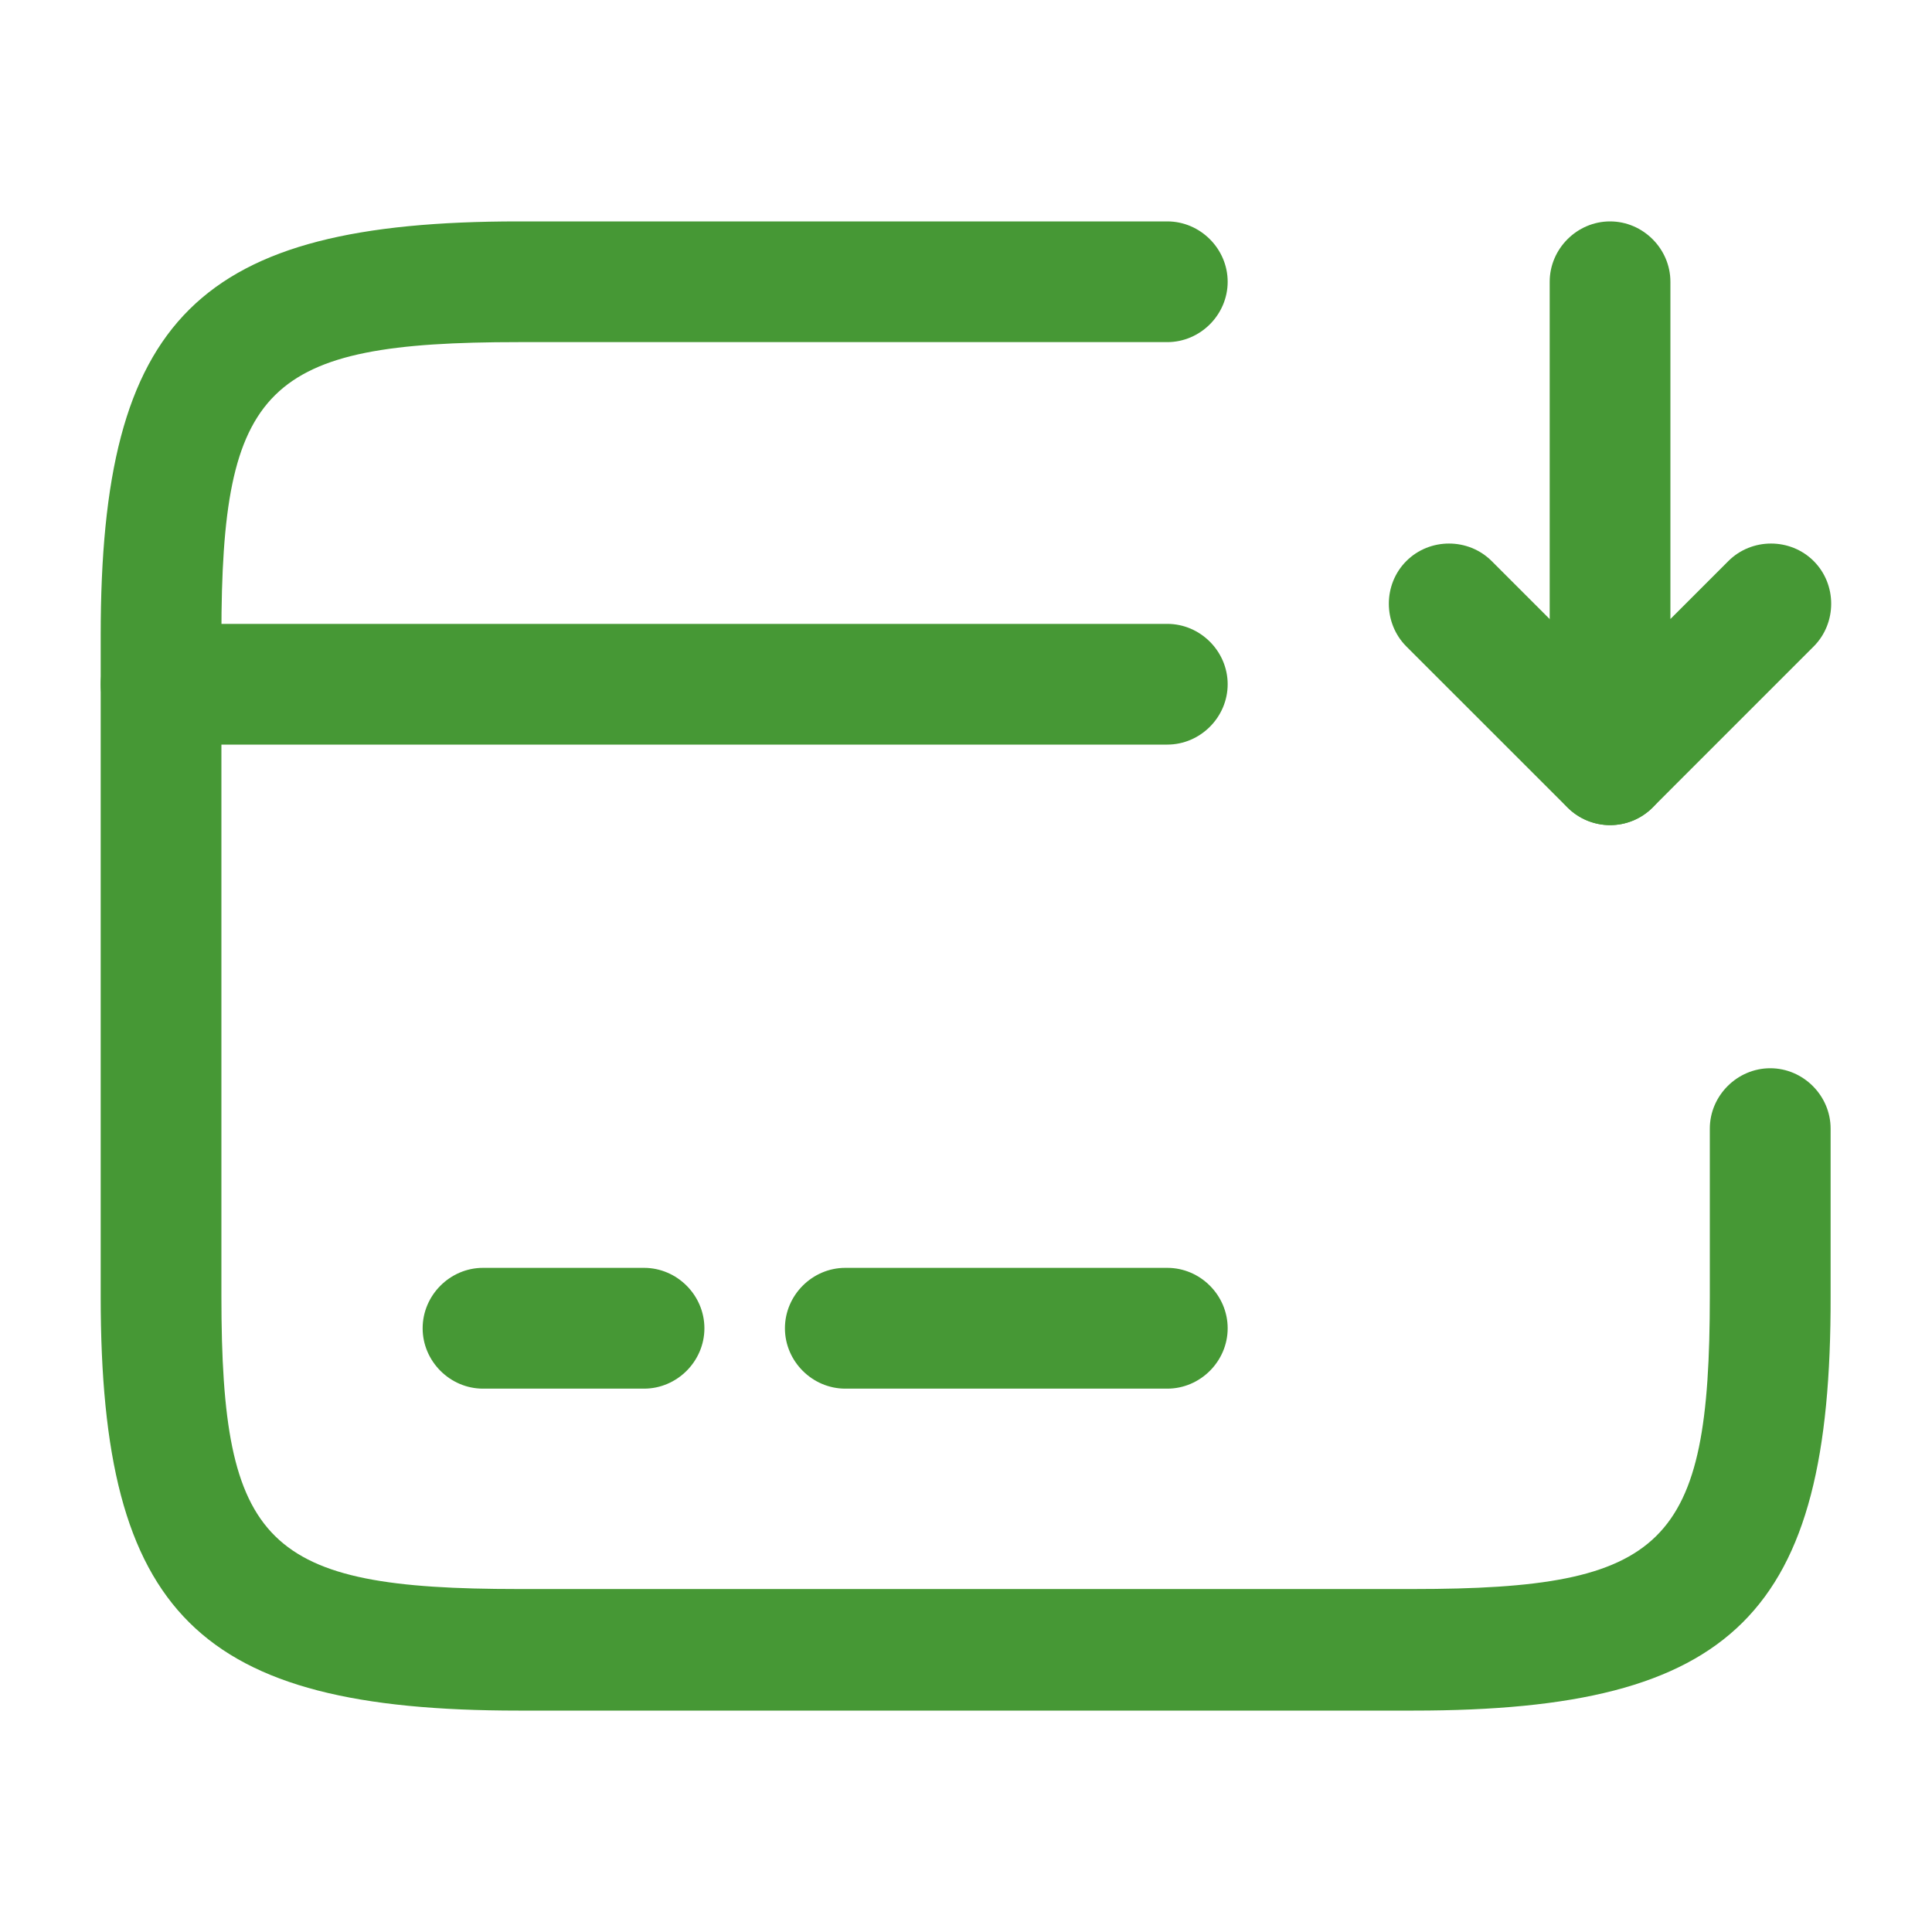 <svg width="25" height="25" viewBox="0 0 25 25" fill="none" xmlns="http://www.w3.org/2000/svg">
<path d="M15.105 9.635H2.084C1.657 9.635 1.303 9.281 1.303 8.854C1.303 8.427 1.657 8.073 2.084 8.073H15.105C15.532 8.073 15.886 8.427 15.886 8.854C15.886 9.281 15.532 9.635 15.105 9.635Z" fill="#469835"/>
<path d="M8.334 17.969H6.25C5.823 17.969 5.469 17.615 5.469 17.188C5.469 16.76 5.823 16.406 6.25 16.406H8.334C8.761 16.406 9.115 16.76 9.115 17.188C9.115 17.615 8.761 17.969 8.334 17.969Z" fill="#469835"/>
<path d="M15.105 17.969H10.938C10.511 17.969 10.157 17.615 10.157 17.188C10.157 16.76 10.511 16.406 10.938 16.406H15.105C15.532 16.406 15.886 16.76 15.886 17.188C15.886 17.615 15.532 17.969 15.105 17.969Z" fill="#469835"/>
<path d="M18.292 22.135H6.709C2.563 22.135 1.303 20.885 1.303 16.781V8.219C1.303 4.115 2.563 2.865 6.709 2.865H15.105C15.532 2.865 15.886 3.219 15.886 3.646C15.886 4.073 15.532 4.427 15.105 4.427H6.709C3.438 4.427 2.865 4.99 2.865 8.219V16.771C2.865 20 3.438 20.562 6.709 20.562H18.282C21.553 20.562 22.125 20 22.125 16.771V14.604C22.125 14.177 22.48 13.823 22.907 13.823C23.334 13.823 23.688 14.177 23.688 14.604V16.771C23.698 20.885 22.438 22.135 18.292 22.135Z" fill="#469835"/>
<path d="M20.834 10.677C20.73 10.677 20.636 10.656 20.532 10.615C20.24 10.49 20.053 10.208 20.053 9.896V3.646C20.053 3.219 20.407 2.865 20.834 2.865C21.261 2.865 21.615 3.219 21.615 3.646V8.01L22.365 7.26C22.667 6.958 23.167 6.958 23.469 7.26C23.771 7.562 23.771 8.062 23.469 8.365L21.386 10.448C21.24 10.594 21.042 10.677 20.834 10.677Z" fill="#469835"/>
<path d="M20.834 10.677C20.636 10.677 20.438 10.604 20.282 10.448L18.198 8.365C17.896 8.062 17.896 7.562 18.198 7.26C18.5 6.958 19 6.958 19.302 7.26L21.386 9.344C21.688 9.646 21.688 10.146 21.386 10.448C21.23 10.604 21.032 10.677 20.834 10.677Z" fill="#469835"/>
</svg>

